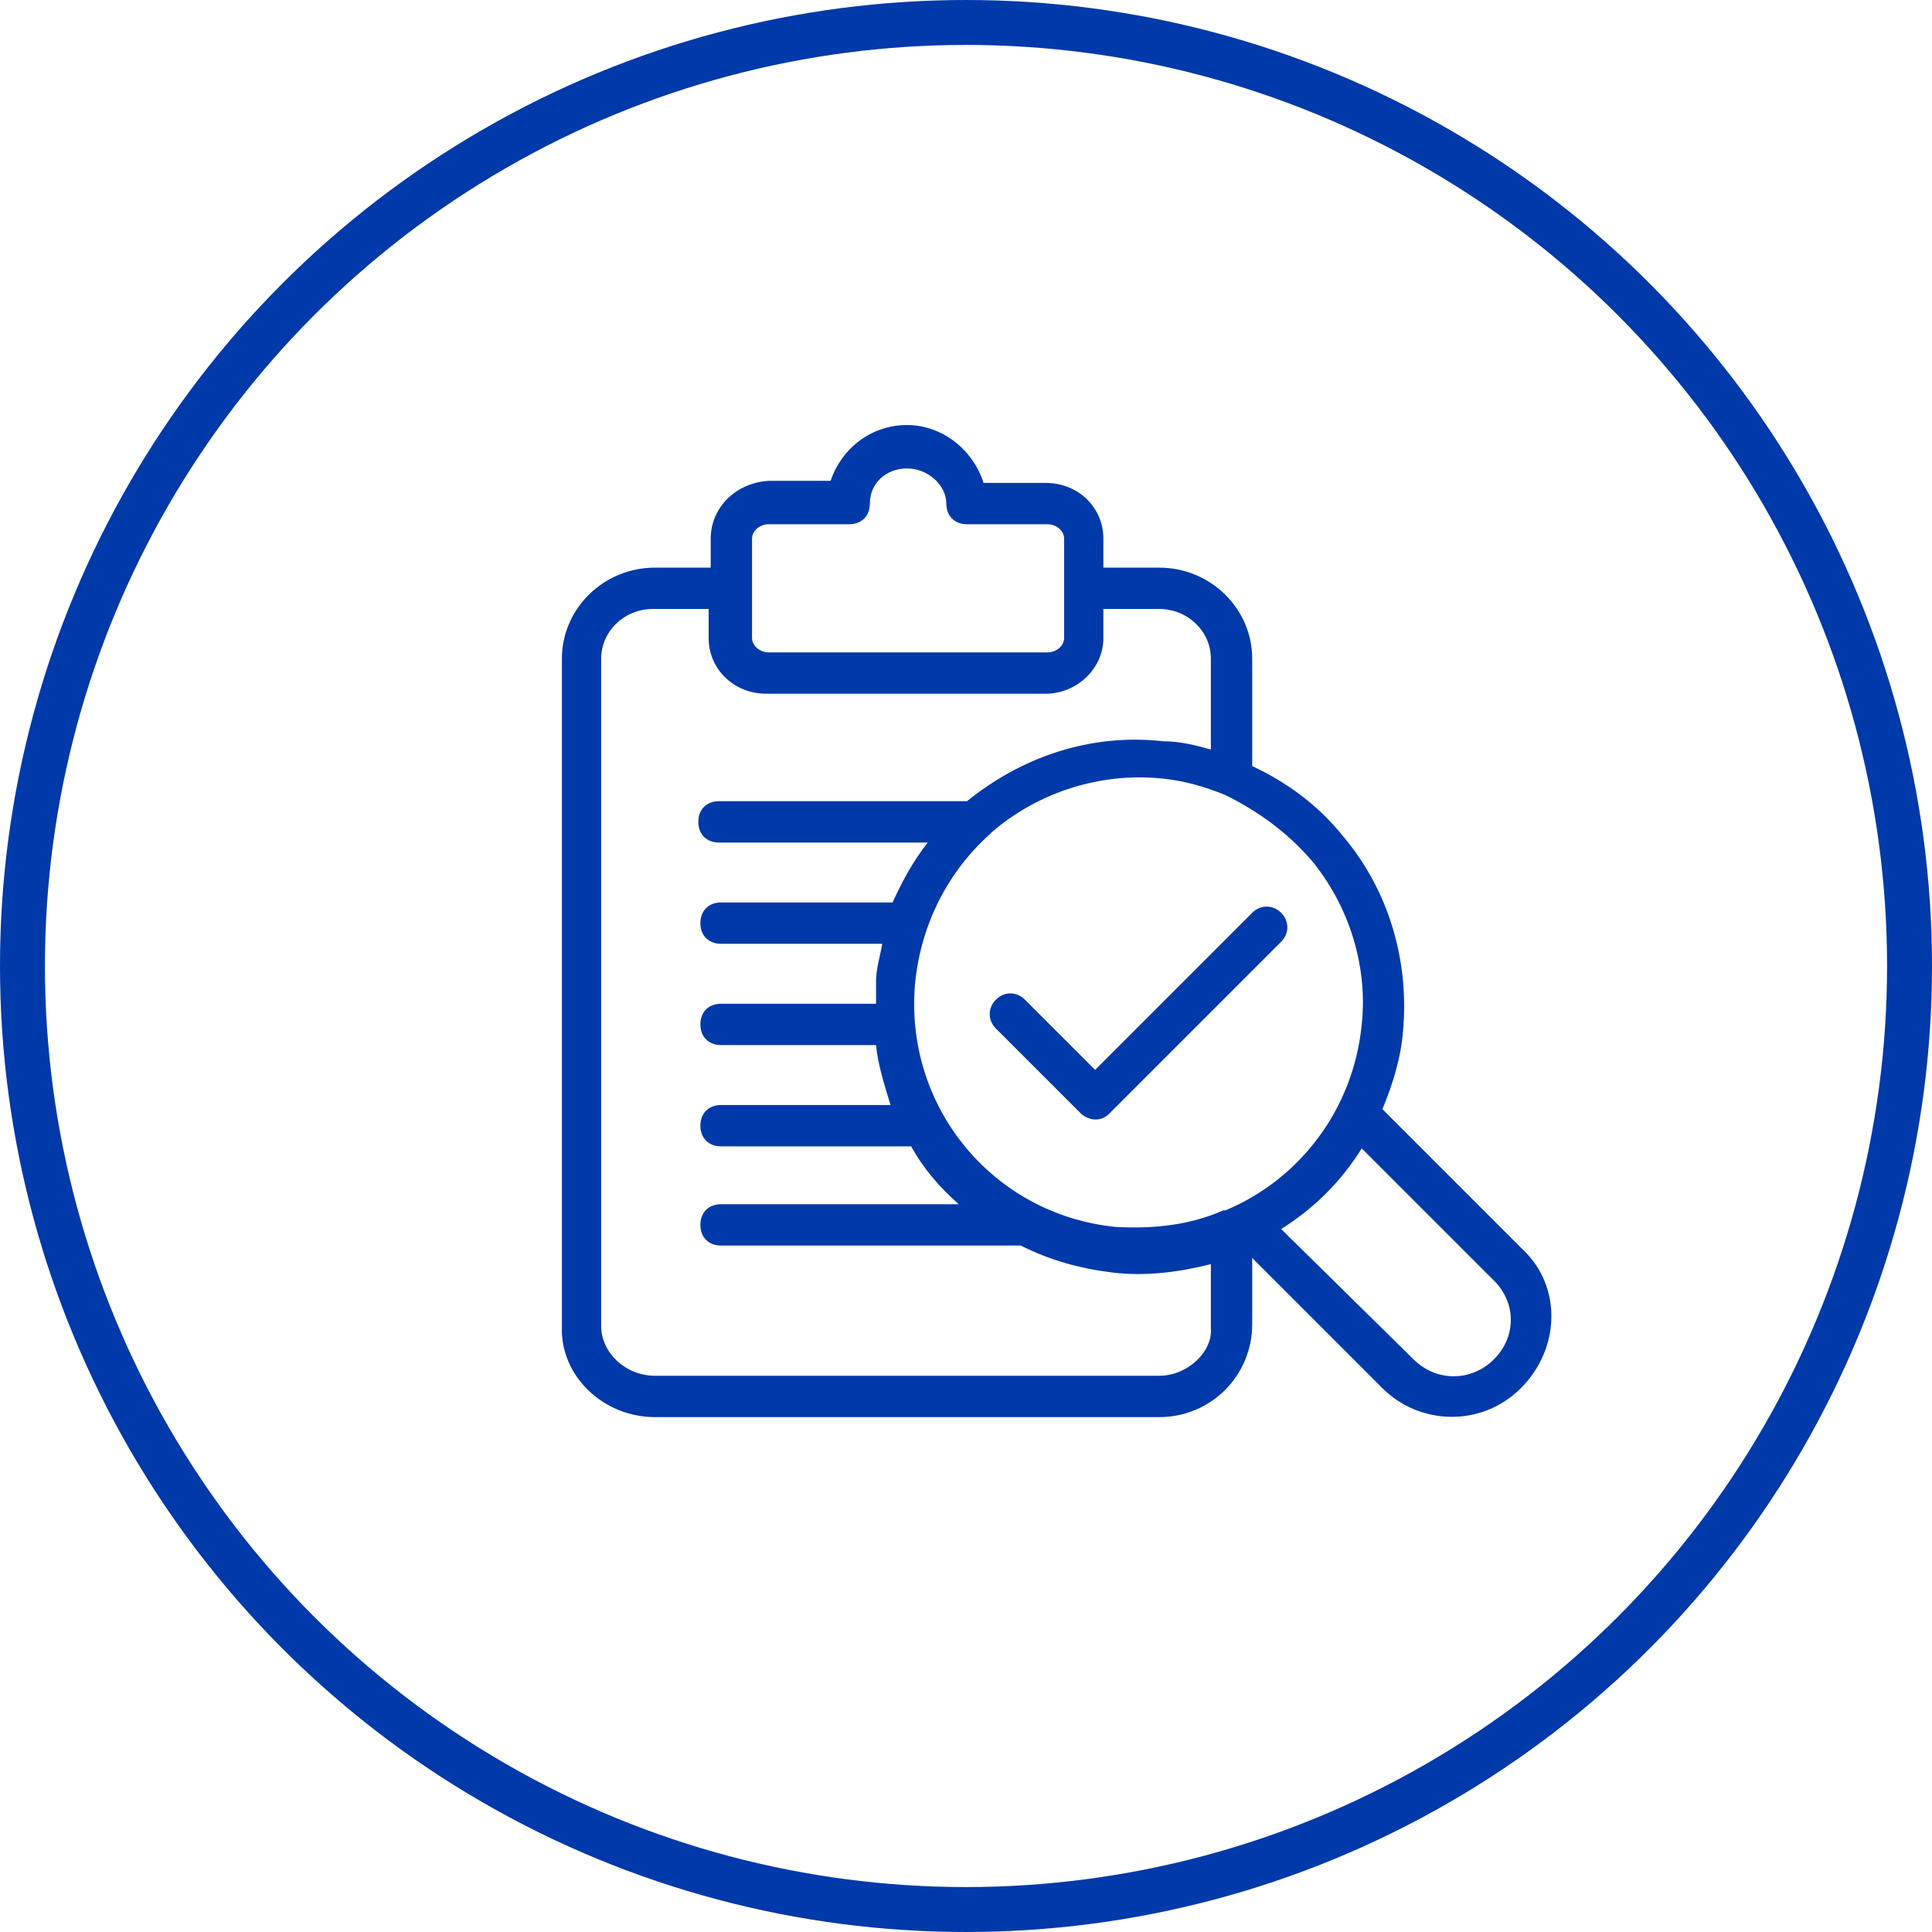 <svg width="86" height="86" viewBox="0 0 86 86" fill="none" xmlns="http://www.w3.org/2000/svg">
<path d="M48.748 47.624L45.62 44.496C45.252 44.128 44.7 44.128 44.332 44.496C43.964 44.864 43.964 45.416 44.332 45.784L48.104 49.556C48.288 49.74 48.564 49.832 48.748 49.832C49.024 49.832 49.208 49.74 49.392 49.556L57.028 41.92C57.396 41.552 57.396 41 57.028 40.632C56.66 40.264 56.108 40.264 55.74 40.632L48.748 47.624Z" fill="#0039A9"/>
<path d="M67.792 55.628L61.536 49.372C61.996 48.268 62.364 47.072 62.456 45.876C62.732 42.748 61.812 39.62 59.788 37.228C58.684 35.848 57.304 34.836 55.74 34.1V29.316C55.74 27.108 53.9 25.268 51.6 25.268H49.116V23.98C49.116 22.6 48.012 21.496 46.54 21.496H43.78C43.32 20.024 41.94 18.92 40.376 18.92C38.72 18.92 37.432 20.024 36.972 21.404H34.212C32.74 21.496 31.636 22.6 31.636 23.98V25.268H29.152C26.852 25.268 25.012 27.108 25.012 29.316V59.032C24.92 61.24 26.852 63.08 29.152 63.08H51.6C53.9 63.08 55.74 61.24 55.74 58.94V55.996L61.536 61.792C63.192 63.448 65.952 63.54 67.7 61.792C69.448 60.044 69.54 57.284 67.792 55.628ZM58.408 38.332C60.064 40.356 60.892 43.024 60.616 45.6C60.248 49.372 57.856 52.5 54.544 53.88C54.544 53.88 54.544 53.88 54.452 53.88C52.98 54.524 51.416 54.708 49.668 54.616C44.148 54.064 40.192 49.188 40.744 43.668C41.02 41.092 42.216 38.792 44.056 37.136C44.056 37.136 44.056 37.136 44.148 37.044C46.172 35.296 48.932 34.376 51.692 34.652C52.704 34.744 53.624 35.02 54.544 35.388C56.016 36.124 57.304 37.044 58.408 38.332ZM33.476 23.98C33.476 23.612 33.844 23.336 34.212 23.336H37.8C38.352 23.336 38.72 22.968 38.72 22.416C38.72 21.496 39.456 20.852 40.376 20.852C41.296 20.852 42.124 21.588 42.124 22.416C42.124 22.968 42.492 23.336 43.044 23.336H46.632C47 23.336 47.368 23.612 47.368 23.98V28.396C47.368 28.764 47 29.04 46.632 29.04H34.212C33.844 29.04 33.476 28.764 33.476 28.396V23.98ZM51.6 61.24H29.152C27.864 61.24 26.76 60.228 26.76 59.032V29.316C26.76 28.12 27.772 27.108 29.06 27.108H31.544V28.396C31.544 29.776 32.648 30.88 34.12 30.88H46.54C47.92 30.88 49.116 29.776 49.116 28.396V27.108H51.6C52.888 27.108 53.9 28.12 53.9 29.316V33.364C53.256 33.18 52.52 32.996 51.784 32.996C48.472 32.628 45.436 33.732 43.044 35.664H32.004C31.452 35.664 31.084 36.032 31.084 36.584C31.084 37.136 31.452 37.504 32.004 37.504H41.296C40.652 38.332 40.192 39.16 39.732 40.172H32.096C31.544 40.172 31.176 40.54 31.176 41.092C31.176 41.644 31.544 42.012 32.096 42.012H39.272C39.18 42.564 38.996 43.116 38.996 43.668C38.996 44.036 38.996 44.312 38.996 44.68H32.096C31.544 44.68 31.176 45.048 31.176 45.6C31.176 46.152 31.544 46.52 32.096 46.52H38.996C39.088 47.44 39.364 48.268 39.64 49.188H32.096C31.544 49.188 31.176 49.556 31.176 50.108C31.176 50.66 31.544 51.028 32.096 51.028H40.56C41.112 52.04 41.848 52.868 42.676 53.604H32.096C31.544 53.604 31.176 53.972 31.176 54.524C31.176 55.076 31.544 55.444 32.096 55.444H45.436C46.724 56.088 48.012 56.456 49.484 56.64C50.956 56.824 52.428 56.64 53.9 56.272V59.124C53.992 60.136 52.888 61.24 51.6 61.24ZM66.504 60.504C65.492 61.516 63.928 61.516 62.916 60.504L57.028 54.708C58.5 53.788 59.696 52.592 60.616 51.12L66.412 56.916C67.516 57.928 67.516 59.492 66.504 60.504Z" fill="#0039A9"/>
<circle cx="43" cy="43" r="42" stroke="#0039A9" stroke-width="2"/>
</svg>
